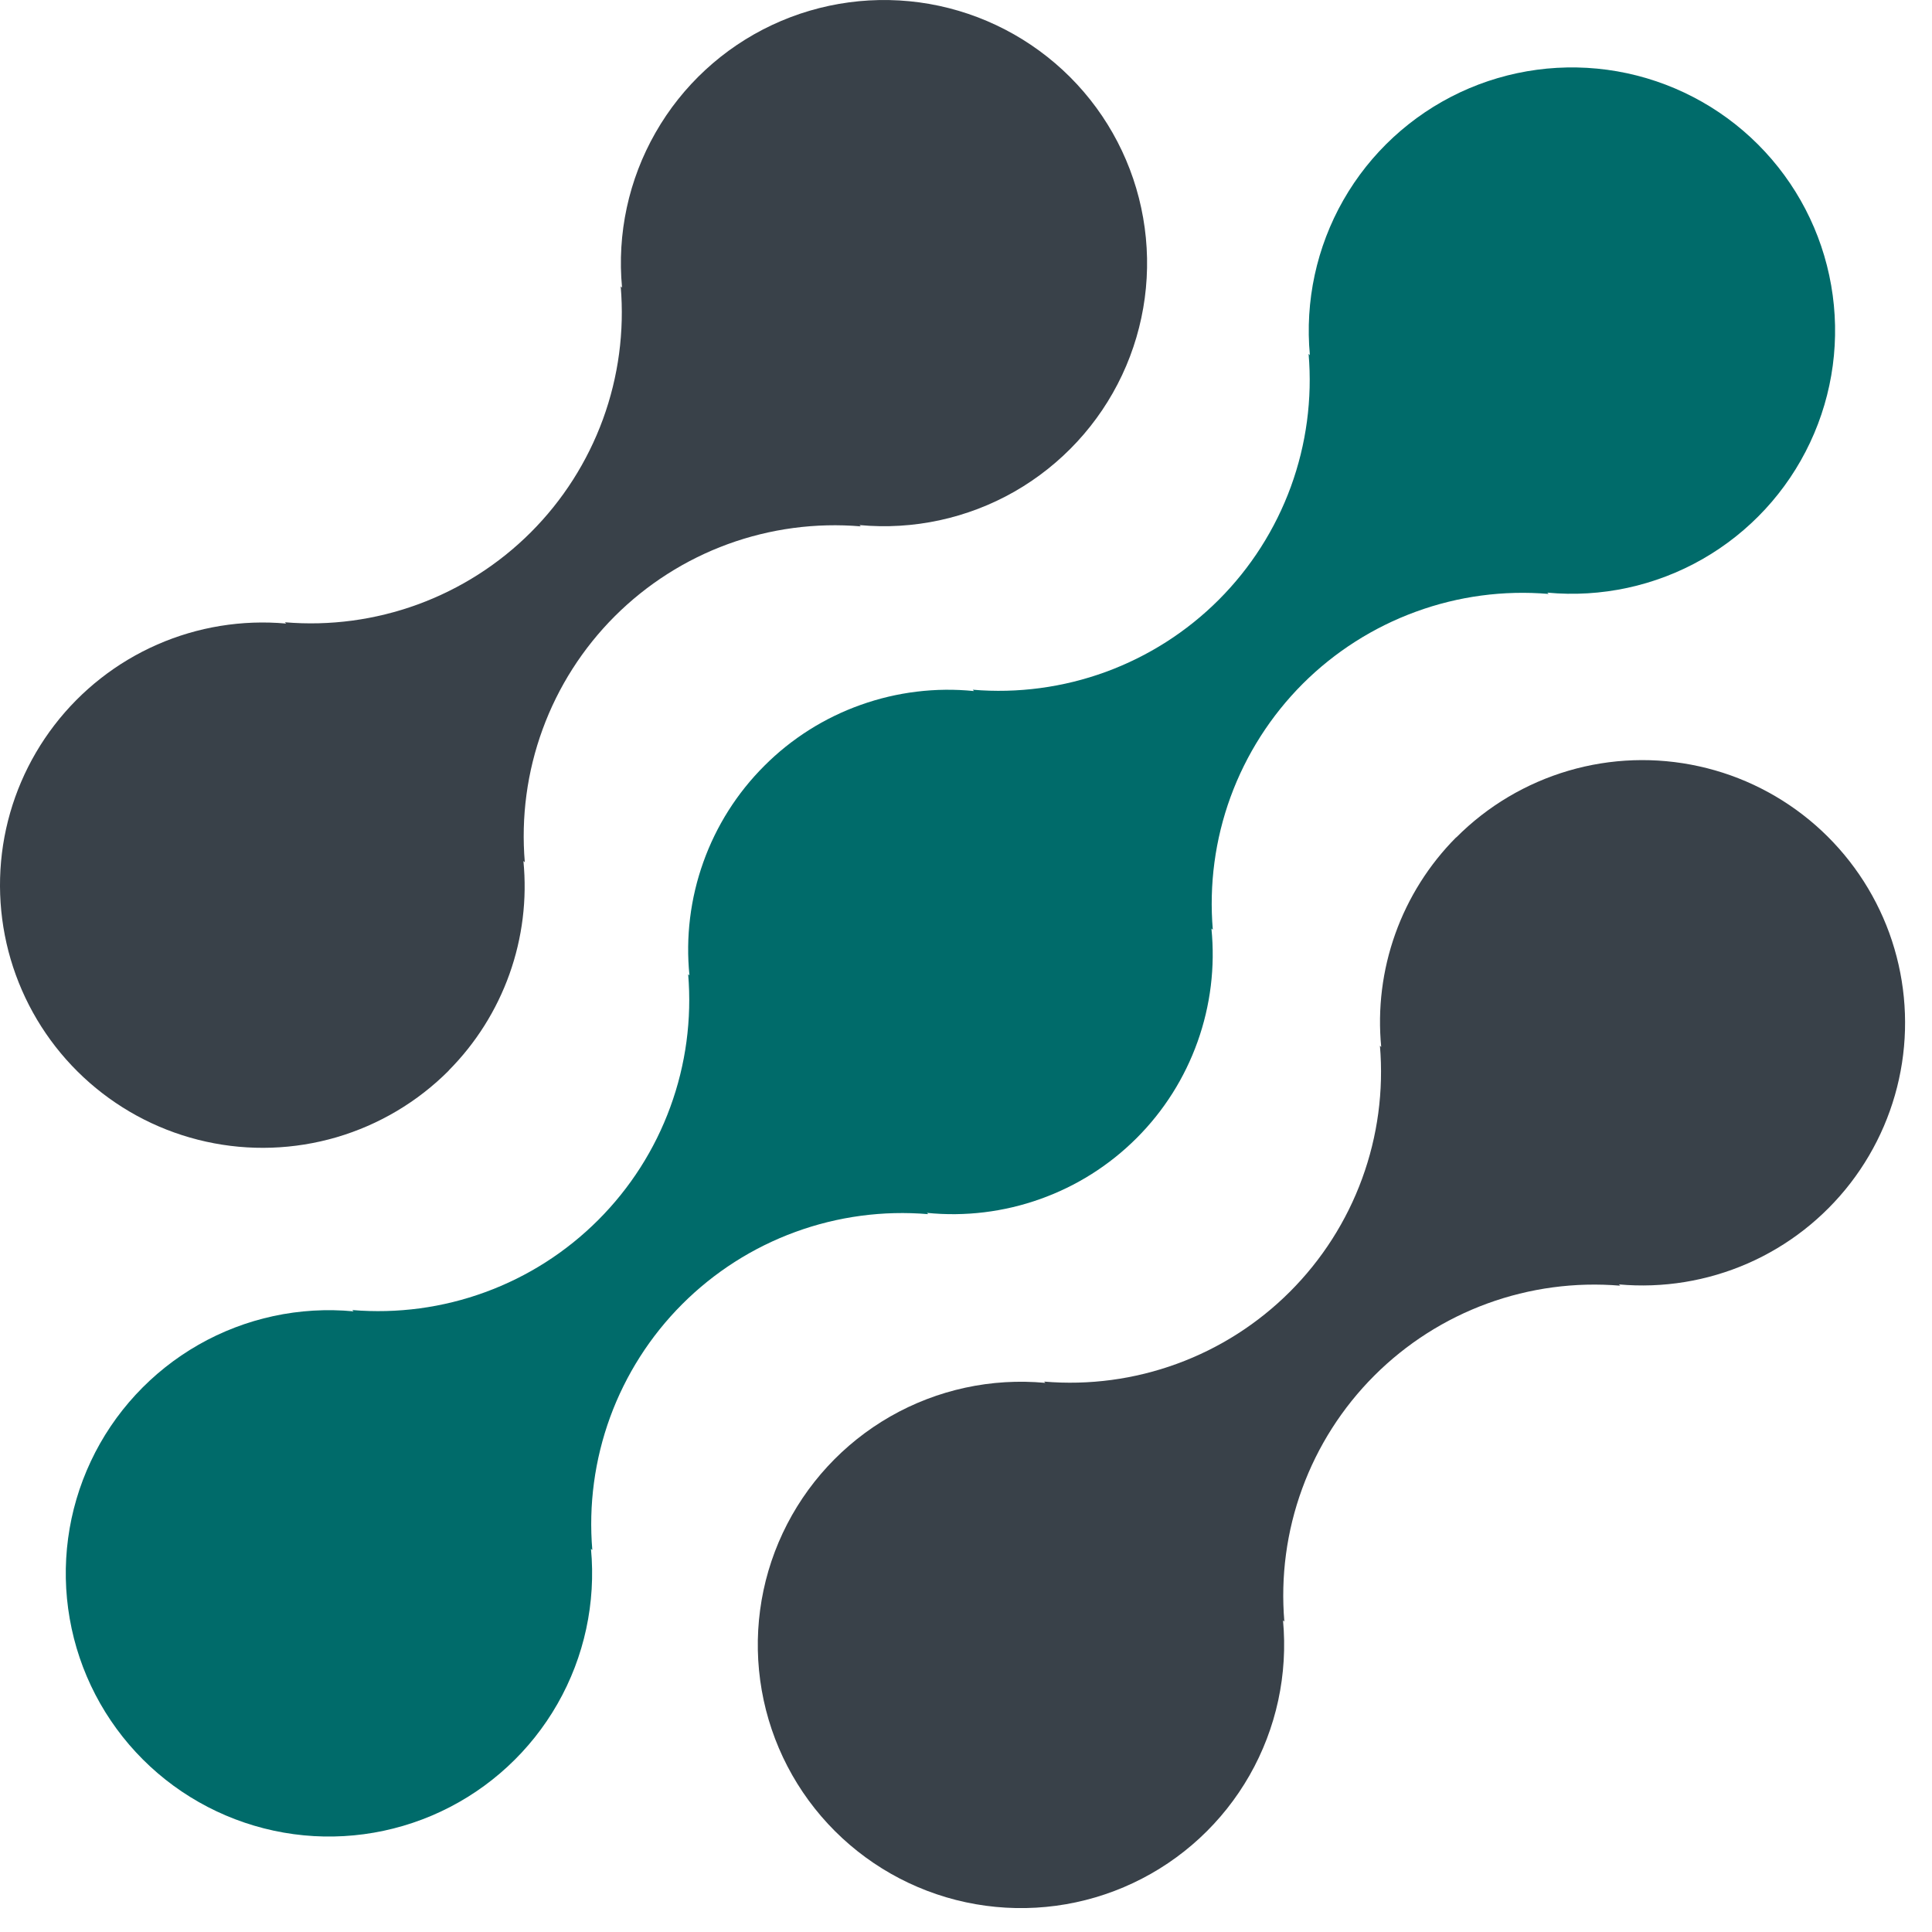 <svg width="36" height="36" viewBox="0 0 36 36" fill="none" xmlns="http://www.w3.org/2000/svg">
<path d="M8.36 19.948C8.865 19.44 9.252 18.826 9.493 18.151C9.734 17.476 9.823 16.756 9.753 16.043L9.779 16.067C9.708 15.227 9.821 14.381 10.111 13.589C10.4 12.798 10.859 12.079 11.455 11.483C12.052 10.887 12.771 10.428 13.562 10.139C14.354 9.85 15.2 9.737 16.04 9.808L16.015 9.784C17.019 9.878 18.028 9.66 18.904 9.16C19.779 8.659 20.48 7.901 20.909 6.988C21.338 6.075 21.475 5.052 21.301 4.059C21.128 3.065 20.652 2.149 19.939 1.436C19.225 0.723 18.309 0.247 17.316 0.073C16.322 -0.1 15.299 0.037 14.386 0.466C13.473 0.895 12.715 1.595 12.215 2.471C11.714 3.347 11.496 4.356 11.591 5.36L11.566 5.336C11.637 6.176 11.524 7.021 11.235 7.812C10.945 8.604 10.487 9.323 9.891 9.919C9.295 10.515 8.576 10.973 7.784 11.263C6.993 11.552 6.148 11.666 5.308 11.595L5.332 11.619C4.511 11.545 3.685 11.68 2.931 12.01C2.176 12.341 1.517 12.857 1.015 13.51C0.513 14.163 0.183 14.932 0.057 15.746C-0.068 16.56 0.013 17.393 0.295 18.167C0.577 18.942 1.049 19.632 1.669 20.175C2.289 20.718 3.035 21.096 3.84 21.273C4.644 21.451 5.481 21.422 6.271 21.191C7.062 20.959 7.781 20.532 8.363 19.948H8.36Z" fill="#394149"/>
<path d="M17.296 22.624L17.271 22.6C17.984 22.672 18.705 22.584 19.381 22.343C20.057 22.103 20.671 21.715 21.178 21.208C21.686 20.701 22.074 20.087 22.315 19.411C22.556 18.736 22.645 18.015 22.573 17.301L22.599 17.325C22.528 16.485 22.641 15.64 22.93 14.849C23.22 14.057 23.679 13.338 24.274 12.742C24.87 12.147 25.589 11.688 26.381 11.399C27.172 11.109 28.017 10.996 28.857 11.067L28.832 11.043C29.837 11.137 30.846 10.919 31.722 10.419C32.599 9.918 33.299 9.16 33.728 8.247C34.158 7.334 34.295 6.31 34.121 5.316C33.948 4.322 33.472 3.406 32.758 2.692C32.045 1.979 31.128 1.503 30.134 1.329C29.14 1.156 28.117 1.293 27.204 1.722C26.291 2.152 25.532 2.852 25.032 3.728C24.532 4.605 24.314 5.614 24.408 6.619L24.384 6.593C24.455 7.433 24.342 8.278 24.053 9.07C23.763 9.862 23.305 10.581 22.709 11.177C22.113 11.773 21.394 12.231 20.602 12.521C19.81 12.81 18.965 12.923 18.125 12.852L18.149 12.877C17.436 12.805 16.715 12.893 16.039 13.134C15.363 13.374 14.749 13.762 14.242 14.27C13.734 14.777 13.346 15.39 13.105 16.066C12.864 16.741 12.775 17.462 12.847 18.176L12.823 18.152C12.893 18.992 12.78 19.837 12.49 20.628C12.201 21.42 11.742 22.138 11.146 22.734C10.55 23.33 9.832 23.789 9.04 24.078C8.249 24.368 7.404 24.481 6.564 24.411L6.588 24.435C5.583 24.34 4.574 24.558 3.698 25.058C2.822 25.559 2.121 26.317 1.692 27.23C1.262 28.144 1.125 29.167 1.299 30.161C1.472 31.155 1.948 32.071 2.662 32.785C3.375 33.498 4.292 33.974 5.286 34.148C6.28 34.322 7.303 34.184 8.216 33.755C9.129 33.326 9.888 32.625 10.388 31.749C10.889 30.872 11.106 29.863 11.012 28.859L11.037 28.883C10.966 28.043 11.08 27.198 11.369 26.406C11.659 25.615 12.117 24.896 12.713 24.3C13.309 23.704 14.028 23.245 14.819 22.956C15.611 22.666 16.456 22.553 17.296 22.624Z" fill="#006B6A"/>
<path d="M27.132 15.604C26.627 16.112 26.24 16.726 25.999 17.401C25.758 18.076 25.668 18.796 25.737 19.509L25.713 19.485C25.784 20.325 25.671 21.17 25.381 21.962C25.092 22.753 24.633 23.472 24.037 24.068C23.441 24.664 22.723 25.123 21.931 25.412C21.14 25.702 20.294 25.815 19.455 25.744L19.479 25.768C18.474 25.674 17.465 25.893 16.589 26.394C15.714 26.895 15.014 27.654 14.585 28.567C14.156 29.48 14.02 30.503 14.194 31.497C14.368 32.491 14.844 33.407 15.558 34.12C16.272 34.833 17.188 35.309 18.182 35.482C19.176 35.655 20.199 35.518 21.112 35.088C22.025 34.659 22.783 33.958 23.283 33.082C23.783 32.206 24.001 31.197 23.907 30.192L23.932 30.216C23.861 29.376 23.974 28.531 24.264 27.739C24.553 26.948 25.012 26.229 25.608 25.633C26.204 25.037 26.923 24.578 27.714 24.289C28.506 24 29.351 23.886 30.191 23.957L30.165 23.933C30.986 24.007 31.812 23.872 32.567 23.542C33.321 23.212 33.98 22.696 34.483 22.043C34.985 21.39 35.315 20.621 35.441 19.807C35.567 18.992 35.485 18.16 35.204 17.385C34.922 16.611 34.449 15.92 33.83 15.377C33.21 14.834 32.464 14.456 31.659 14.279C30.855 14.101 30.018 14.129 29.227 14.361C28.437 14.593 27.717 15.02 27.136 15.604H27.132Z" fill="#394149"/>
</svg>
